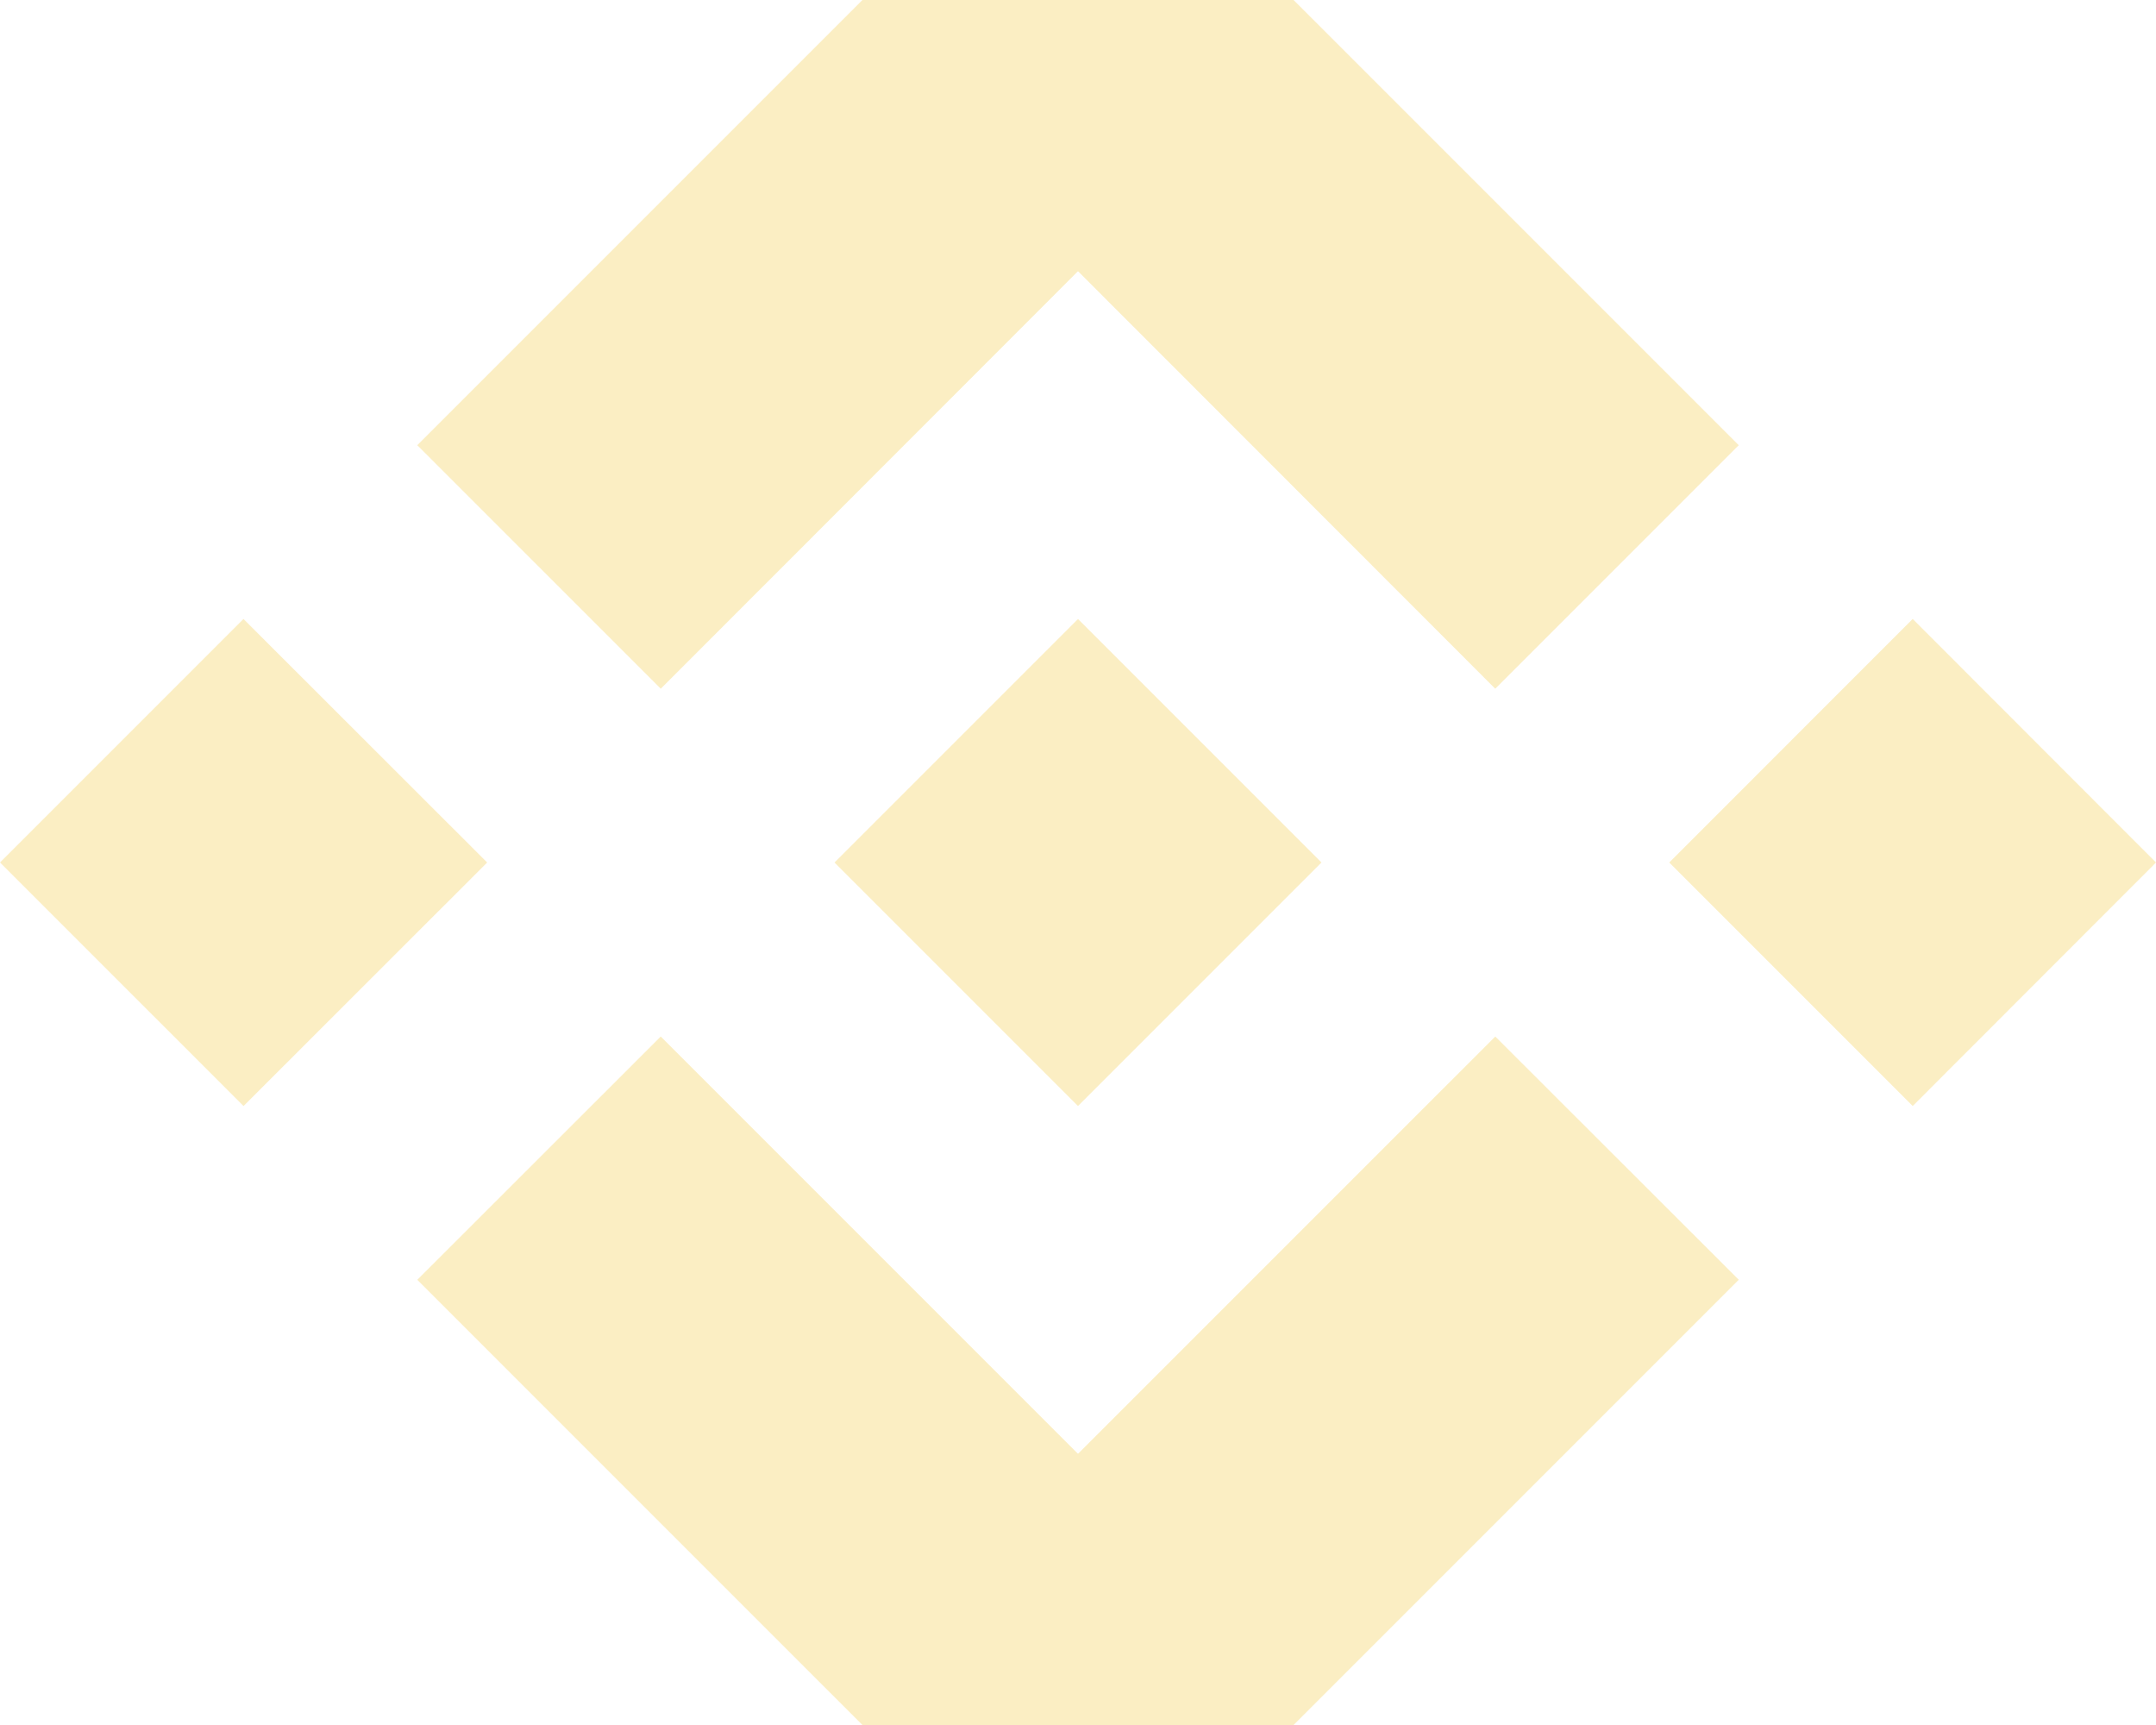 <svg xmlns="http://www.w3.org/2000/svg" width="100" height="80">
    <defs>
        <clipPath id="clip-path">
            <path id="사각형_661" data-name="사각형 661" transform="translate(453 968)" style="fill:#fff;stroke:#707070" d="M0 0h100v80H0z"/>
        </clipPath>
        <style>
            .cls-4{fill:#f0b90b}
        </style>
    </defs>
    <g id="img_station_bsc" transform="translate(-453 -968)" style="clip-path:url(#clip-path)">
        <g id="img_bep_back" transform="translate(453 958)" style="opacity:.249">
            <path id="패스_186" data-name="패스 186" class="cls-4" d="m161.058 390.34-11.3 11.294-11.296-11.294 11.293-11.294z" transform="translate(-138.462 -340.34)"/>
            <path id="패스_187" data-name="패스 187" class="cls-4" d="m205.016 329.807 19.353 19.363 11.293-11.293-30.646-30.647-30.646 30.647 11.294 11.293z" transform="translate(-155.016 -307.23)"/>
            <path id="패스_188" data-name="패스 188" class="cls-4" d="m293.405 379.046-11.293 11.294 11.293 11.293 11.284-11.293z" transform="translate(-204.689 -340.34)"/>
            <path id="패스_189" data-name="패스 189" class="cls-4" d="m205.016 434.325-19.353-19.353-11.293 11.284 30.646 30.644 30.647-30.647-11.293-11.281z" transform="translate(-155.016 -356.902)"/>
            <path id="사각형_168" data-name="사각형 168" class="cls-4" transform="rotate(-45 79.709 -21.723)" d="M0 0h15.971v15.971H0z"/>
        </g>
    </g>
</svg>
